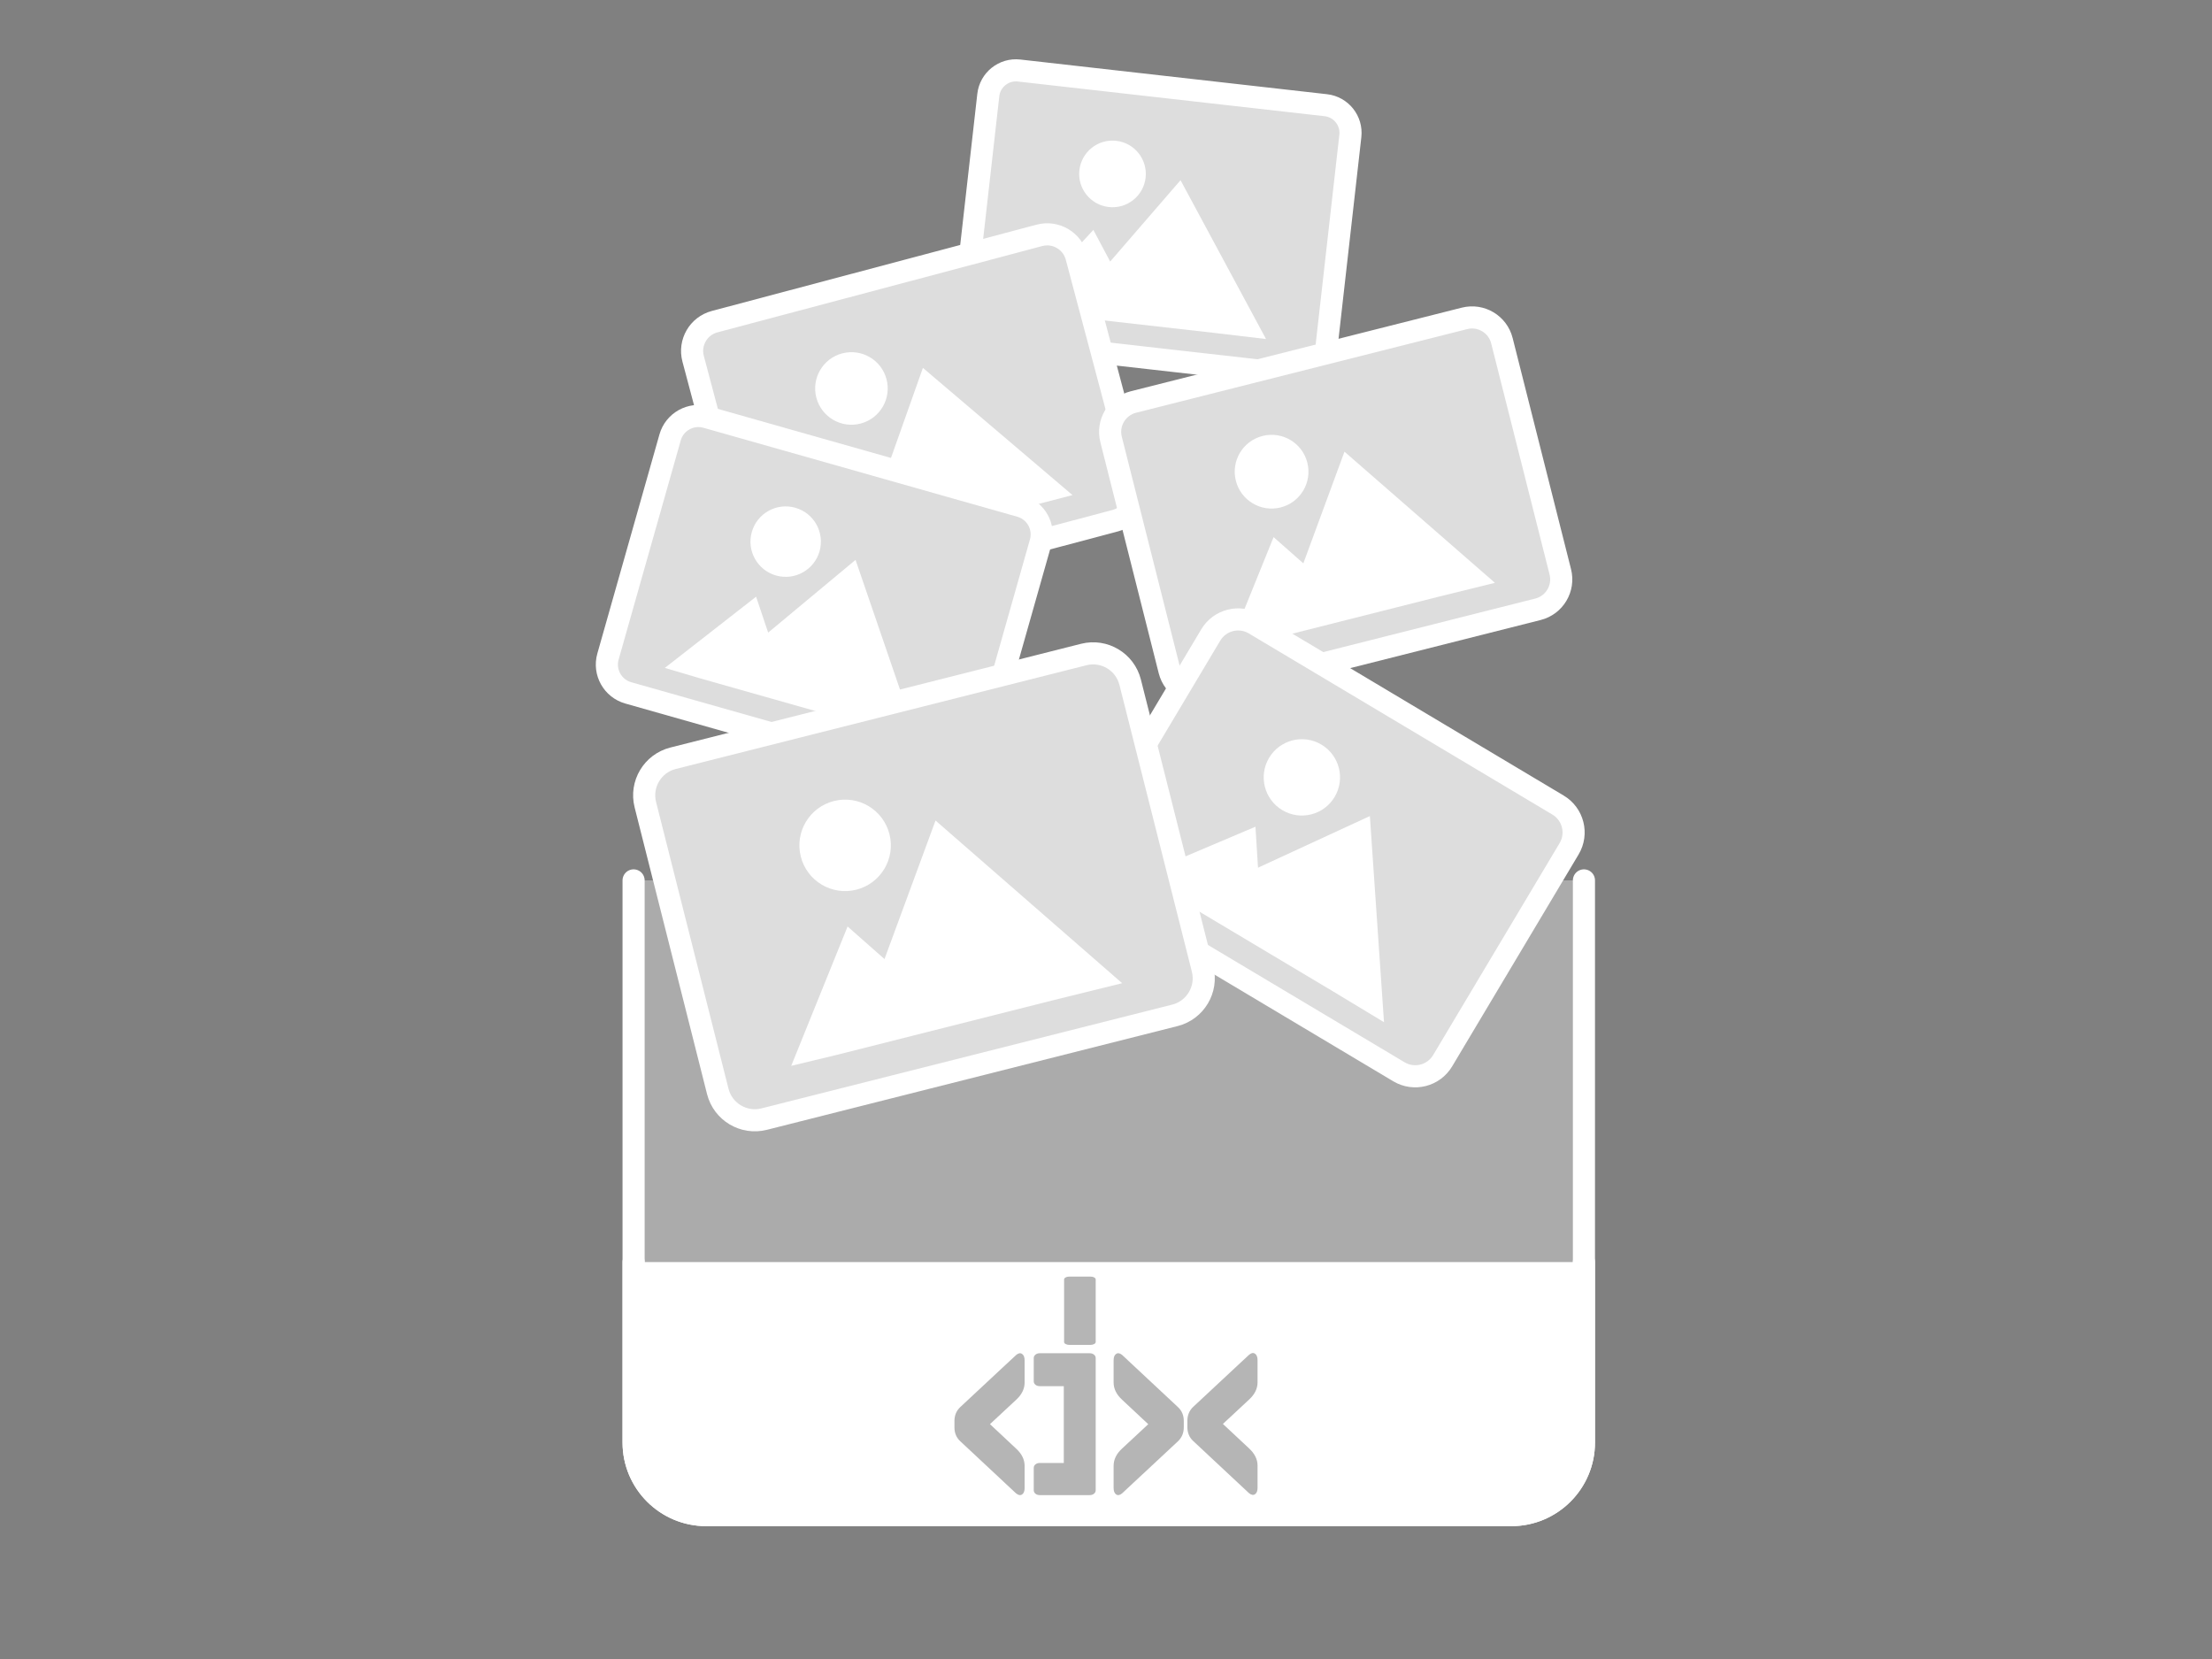 <?xml version="1.0" encoding="UTF-8"?>
<!DOCTYPE svg PUBLIC "-//W3C//DTD SVG 1.1//EN" "http://www.w3.org/Graphics/SVG/1.1/DTD/svg11.dtd">
<svg version="1.1" xmlns="http://www.w3.org/2000/svg" xmlns:xlink="http://www.w3.org/1999/xlink" x="0" y="0" width="400" height="300" viewBox="0, 0, 400, 300">
  <rect x="0" y="0" width="400" height="300" fill="#808080" stroke="none"/>
  <defs>
    <clipPath id="Clip_1">
      <path d="M-360.11,336.128 L-202.639,336.128 L-202.639,476.667 L-360.11,476.667 z"/>
    </clipPath>
  </defs>
  <g id="Layer_1">
    <g>
      <g>
        <path d="M184.284,12.753 L239.748,19.024 C242.511,19.337 244.498,21.83 244.185,24.593 L239.807,63.315 C239.494,66.078 237.001,68.064 234.238,67.752 L178.774,61.48 C176.011,61.168 174.025,58.675 174.337,55.911 L178.716,17.19 C179.028,14.427 181.521,12.44 184.284,12.753 z" fill="#DDDDDD"/>
        <path d="M184.284,12.753 L239.748,19.024 C242.511,19.337 244.498,21.83 244.185,24.593 L239.807,63.315 C239.494,66.078 237.001,68.064 234.238,67.752 L178.774,61.48 C176.011,61.168 174.025,58.675 174.337,55.911 L178.716,17.19 C179.028,14.427 181.521,12.44 184.284,12.753 z" fill-opacity="0" stroke="#FFFFFF" stroke-width="4"/>
      </g>
      <path d="M200.498,37.438 C197.191,37.064 194.813,34.08 195.187,30.773 C195.561,27.466 198.545,25.089 201.852,25.463 C205.159,25.837 207.537,28.821 207.163,32.128 C206.789,35.435 203.805,37.812 200.498,37.438 z" fill="#FFFFFF"/>
      <path d="M228.939,61.308 L219.572,60.197 L190.45,56.904 L184.293,56.137 L197.714,41.571 L200.753,47.299 L213.477,32.583 z" fill="#FFFFFF"/>
    </g>
    <g>
      <g>
        <path d="M129.229,58.166 L187.957,42.561 C190.882,41.784 193.884,43.525 194.662,46.451 L205.556,87.451 C206.333,90.377 204.592,93.379 201.666,94.156 L142.938,109.761 C140.012,110.538 137.01,108.797 136.233,105.871 L125.339,64.871 C124.561,61.945 126.303,58.943 129.229,58.166 z" fill="#DDDDDD"/>
        <path d="M129.229,58.166 L187.957,42.561 C190.882,41.784 193.884,43.525 194.662,46.451 L205.556,87.451 C206.333,90.377 204.592,93.379 201.666,94.156 L142.938,109.761 C140.012,110.538 137.01,108.797 136.233,105.871 L125.339,64.871 C124.561,61.945 126.303,58.943 129.229,58.166 z" fill-opacity="0" stroke="#FFFFFF" stroke-width="4"/>
      </g>
      <path d="M155.652,76.587 C152.15,77.517 148.557,75.433 147.627,71.931 C146.696,68.43 148.781,64.837 152.282,63.906 C155.784,62.976 159.377,65.06 160.307,68.562 C161.238,72.064 159.153,75.657 155.652,76.587 z" fill="#FFFFFF"/>
      <path d="M193.946,89.53 L184.006,92.112 L153.171,100.306 L146.624,101.966 L154.465,81.88 L159.815,86.486 L166.891,66.524 z" fill="#FFFFFF"/>
    </g>
    <g>
      <g>
        <path d="M204.954,72.697 L264.829,57.573 C267.812,56.82 270.841,58.627 271.594,61.61 L282.153,103.411 C282.906,106.394 281.099,109.423 278.116,110.176 L218.241,125.3 C215.258,126.054 212.229,124.247 211.476,121.264 L200.917,79.462 C200.164,76.48 201.971,73.451 204.954,72.697 z" fill="#DDDDDD"/>
        <path d="M204.954,72.697 L264.829,57.573 C267.812,56.82 270.841,58.627 271.594,61.61 L282.153,103.411 C282.906,106.394 281.099,109.423 278.116,110.176 L218.241,125.3 C215.258,126.054 212.229,124.247 211.476,121.264 L200.917,79.462 C200.164,76.48 201.971,73.451 204.954,72.697 z" fill-opacity="0" stroke="#FFFFFF" stroke-width="4"/>
      </g>
      <path d="M231.577,91.762 C228.007,92.663 224.382,90.5 223.48,86.93 C222.578,83.36 224.741,79.735 228.311,78.833 C231.881,77.932 235.507,80.095 236.408,83.665 C237.31,87.235 235.147,90.86 231.577,91.762 z" fill="#FFFFFF"/>
      <path d="M270.33,105.393 L260.198,107.893 L228.76,115.834 L222.086,117.439 L230.305,97.126 L235.684,101.873 L243.124,81.676 z" fill="#FFFFFF"/>
    </g>
    <g>
      <g>
        <path d="M127.745,75.43 L184.504,91.517 C187.331,92.318 188.974,95.26 188.173,98.087 L176.942,137.713 C176.14,140.54 173.199,142.183 170.371,141.382 L113.613,125.295 C110.785,124.493 109.142,121.552 109.944,118.724 L121.175,79.099 C121.976,76.271 124.918,74.629 127.745,75.43 z" fill="#DDDDDD"/>
        <path d="M127.745,75.43 L184.504,91.517 C187.331,92.318 188.974,95.26 188.173,98.087 L176.942,137.713 C176.14,140.54 173.199,142.183 170.371,141.382 L113.613,125.295 C110.785,124.493 109.142,121.552 109.944,118.724 L121.175,79.099 C121.976,76.271 124.918,74.629 127.745,75.43 z" fill-opacity="0" stroke="#FFFFFF" stroke-width="4"/>
      </g>
      <path d="M140.34,104.071 C136.955,103.111 134.989,99.59 135.949,96.206 C136.908,92.822 140.429,90.856 143.813,91.815 C147.197,92.774 149.163,96.295 148.204,99.68 C147.245,103.064 143.724,105.03 140.34,104.071 z" fill="#FFFFFF"/>
      <path d="M165.89,133.858 L156.312,131.086 L126.511,122.64 L120.223,120.78 L136.725,107.901 L138.908,114.397 L154.71,101.242 z" fill="#FFFFFF"/>
    </g>
    <g>
      <path d="M71.149,-15.631 L71.149,-126.849 Q71.149,-129.14 72.039,-130.624 Q72.929,-132.109 74.252,-132.109 L85.643,-132.109 Q86.966,-132.109 87.855,-130.624 Q88.745,-129.14 88.745,-126.849 L88.745,-15.631 Q88.745,-13.426 87.855,-11.941 Q86.966,-10.456 85.643,-10.456 L74.252,-10.456 Q72.929,-10.456 72.039,-11.941 Q71.149,-13.426 71.149,-15.631 z" fill="#2C5E7C"/>
      <g>
        <path d="M99.056,-13.045 L99.056,-86.682 Q99.056,-87.88 100.011,-88.657 Q100.966,-89.434 102.44,-89.434 L130.27,-89.434 Q131.688,-89.434 132.643,-88.657 Q133.598,-87.88 133.598,-86.682 L133.598,-73.786 Q133.598,-72.587 132.643,-71.811 Q131.688,-71.034 130.27,-71.034 L116.846,-71.034 L116.846,-28.274 L130.27,-28.274 Q131.688,-28.274 132.643,-27.497 Q133.598,-26.721 133.598,-25.567 L133.598,-13.045 Q133.598,-11.891 132.643,-11.114 Q131.688,-10.338 130.27,-10.338 L102.44,-10.338 Q100.966,-10.338 100.011,-11.114 Q99.056,-11.891 99.056,-13.045 z" fill="#2C5E7C"/>
        <path d="M172.633,-86.726 L172.633,-13.09 Q172.633,-11.891 171.678,-11.114 Q170.723,-10.338 169.25,-10.338 L141.42,-10.338 Q140.001,-10.338 139.046,-11.114 Q138.091,-11.891 138.091,-13.09 L138.091,-25.497 Q138.091,-26.695 139.046,-27.472 Q140.001,-28.249 141.42,-28.249 L154.844,-28.249 L154.844,-71.078 L141.42,-71.078 Q140.001,-71.078 139.046,-71.855 Q138.091,-72.632 138.091,-73.786 L138.091,-86.726 Q138.091,-87.88 139.046,-88.657 Q140.001,-89.434 141.42,-89.434 L169.25,-89.434 Q170.723,-89.434 171.678,-88.657 Q172.633,-87.88 172.633,-86.726 z" fill="#2C5E7C"/>
      </g>
      <path d="M-199.734,-48.164 L-199.734,-51.677 Q-199.734,-56.41 -196.465,-59.493 L-165.464,-88.392 Q-163.557,-90.041 -162.113,-89.073 Q-160.67,-88.105 -160.67,-85.452 L-160.67,-73.118 Q-160.67,-67.812 -165.464,-63.437 L-179.957,-49.956 L-165.464,-36.404 Q-160.67,-32.03 -160.67,-26.723 L-160.67,-14.389 Q-160.67,-11.736 -162.113,-10.804 Q-163.557,-9.872 -165.464,-11.449 L-196.465,-40.419 Q-199.734,-43.431 -199.734,-48.164 z" fill="#3B3B3B"/>
      <path d="M-138.699,-95.687 L-138.699,-130.464 Q-138.699,-131.18 -137.809,-131.644 Q-136.919,-132.109 -135.597,-132.109 L-124.205,-132.109 Q-122.883,-132.109 -121.993,-131.644 Q-121.103,-131.18 -121.103,-130.464 L-121.103,-95.687 Q-121.103,-94.997 -121.993,-94.533 Q-122.883,-94.069 -124.205,-94.069 L-135.597,-94.069 Q-136.919,-94.069 -137.809,-94.533 Q-138.699,-94.997 -138.699,-95.687 z" fill="#3B3B3B"/>
      <path d="M-115.133,-95.687 L-115.133,-107.011 Q-115.133,-107.727 -114.243,-108.192 Q-113.353,-108.656 -112.031,-108.656 L-100.639,-108.656 Q-99.317,-108.656 -98.427,-108.192 Q-97.537,-107.727 -97.537,-107.011 L-97.537,-95.687 Q-97.537,-94.997 -98.427,-94.533 Q-99.317,-94.069 -100.639,-94.069 L-112.031,-94.069 Q-113.353,-94.069 -114.243,-94.533 Q-115.133,-94.997 -115.133,-95.687 z" fill="#3B3B3B"/>
      <path d="M-121.103,-86.728 L-121.103,-13.206 Q-121.103,-12.009 -122.057,-11.233 Q-123.01,-10.458 -124.481,-10.458 L-152.268,-10.458 Q-153.684,-10.458 -154.638,-11.233 Q-155.591,-12.009 -155.591,-13.206 L-155.591,-25.593 Q-155.591,-26.79 -154.638,-27.565 Q-153.684,-28.341 -152.268,-28.341 L-138.865,-28.341 L-138.865,-71.104 L-152.268,-71.104 Q-153.684,-71.104 -154.638,-71.879 Q-155.591,-72.655 -155.591,-73.807 L-155.591,-86.728 Q-155.591,-87.88 -154.638,-88.655 Q-153.684,-89.431 -152.268,-89.431 L-124.481,-89.431 Q-123.01,-89.431 -122.057,-88.655 Q-121.103,-87.88 -121.103,-86.728 z" fill="#3B3B3B"/>
      <g>
        <path d="M62.711,-51.725 L62.711,-48.211 Q62.711,-43.479 59.442,-40.395 L28.44,-11.497 Q26.533,-9.848 25.09,-10.816 Q23.646,-11.784 23.646,-14.437 L23.646,-26.771 Q23.646,-32.077 28.44,-36.451 L42.933,-49.932 L28.44,-63.485 Q23.646,-67.859 23.646,-73.166 L23.646,-85.499 Q23.646,-88.152 25.09,-89.085 Q26.533,-90.017 28.44,-88.439 L59.442,-59.469 Q62.711,-56.458 62.711,-51.725 z" fill="#2C5E7C"/>
        <path d="M-15.921,-95.687 L-15.921,-130.464 Q-15.921,-131.18 -15.031,-131.644 Q-14.141,-132.109 -12.818,-132.109 L-1.427,-132.109 Q-0.105,-132.109 0.785,-131.644 Q1.675,-131.18 1.675,-130.464 L1.675,-95.687 Q1.675,-94.997 0.785,-94.533 Q-0.105,-94.069 -1.427,-94.069 L-12.818,-94.069 Q-14.141,-94.069 -15.031,-94.533 Q-15.921,-94.997 -15.921,-95.687 z" fill="#2C5E7C"/>
        <path d="M-15.921,-13.161 L-15.921,-86.683 Q-15.921,-87.88 -14.967,-88.655 Q-14.014,-89.431 -12.543,-89.431 L15.244,-89.431 Q16.661,-89.431 17.614,-88.655 Q18.568,-87.88 18.568,-86.683 L18.568,-74.295 Q18.568,-73.099 17.614,-72.323 Q16.661,-71.548 15.244,-71.548 L1.841,-71.548 L1.841,-28.785 L15.244,-28.785 Q16.661,-28.785 17.614,-28.009 Q18.568,-27.234 18.568,-26.081 L18.568,-13.161 Q18.568,-12.009 17.614,-11.233 Q16.661,-10.458 15.244,-10.458 L-12.543,-10.458 Q-14.014,-10.458 -14.967,-11.233 Q-15.921,-12.009 -15.921,-13.161 z" fill="#2C5E7C"/>
      </g>
      <path d="M-115.761,-14.839 L-115.761,-84.933 Q-115.761,-86.927 -114.807,-88.183 Q-113.854,-89.438 -112.437,-89.438 L-100.233,-89.438 Q-98.762,-89.438 -97.836,-88.146 Q-96.909,-86.853 -96.909,-84.933 L-96.909,-14.839 Q-96.909,-12.845 -97.863,-11.589 Q-98.816,-10.333 -100.233,-10.333 L-112.437,-10.333 Q-113.908,-10.333 -114.835,-11.589 Q-115.761,-12.845 -115.761,-14.839 z" fill="#3B3B3B"/>
      <path d="M-89.537,-89.429 L-79.076,-89.429 Q-76.733,-89.429 -74.663,-87.664 Q-72.593,-85.899 -71.721,-83.088 L-56.847,-38.198 L-42.027,-83.088 Q-41.155,-85.899 -39.085,-87.664 Q-37.015,-89.429 -34.672,-89.429 L-24.157,-89.429 Q-22.25,-89.429 -21.65,-87.556 Q-21.378,-86.835 -21.405,-85.718 Q-21.432,-84.602 -21.923,-83.088 L-45.46,-16.797 Q-46.44,-13.987 -48.538,-12.222 Q-50.636,-10.456 -52.869,-10.456 L-60.879,-10.456 Q-63.112,-10.456 -65.183,-12.222 Q-67.253,-13.987 -68.234,-16.797 L-91.771,-83.088 Q-92.316,-84.674 -92.316,-85.755 Q-92.316,-89.429 -89.537,-89.429 z" fill="#3B3B3B"/>
      <g>
        <path d="M222.269,-48.167 L222.269,-51.68 Q222.269,-56.413 225.538,-59.496 L256.539,-88.395 Q258.446,-90.044 259.89,-89.076 Q261.333,-88.108 261.333,-85.455 L261.333,-73.121 Q261.333,-67.815 256.539,-63.44 L242.046,-49.959 L256.539,-36.407 Q261.333,-32.033 261.333,-26.726 L261.333,-14.392 Q261.333,-11.739 259.89,-10.807 Q258.446,-9.875 256.539,-11.452 L225.538,-40.422 Q222.269,-43.434 222.269,-48.167 z" fill="#2C5E7C"/>
        <path d="M220.269,-51.605 L220.269,-48.091 Q220.269,-43.359 217,-40.275 L185.998,-11.377 Q184.091,-9.728 182.648,-10.696 Q181.204,-11.664 181.204,-14.317 L181.204,-26.651 Q181.204,-31.957 185.998,-36.331 L200.491,-49.812 L185.998,-63.365 Q181.204,-67.739 181.204,-73.045 L181.204,-85.379 Q181.204,-88.032 182.648,-88.965 Q184.091,-89.897 185.998,-88.319 L217,-59.349 Q220.269,-56.338 220.269,-51.605 z" fill="#2C5E7C"/>
      </g>
    </g>
    <path d="M-134.144,374.539 C-161.343,366.727 -175.094,376.418 -185.614,386.937 C-196.133,397.457 -209.272,414.165 -222.006,420.897 C-294.139,459.034 -302.029,474.617 -302.029,474.617 L-194.53,474.617 L-92.566,474.617 L-59.555,474.617 L17.333,474.617 C17.333,474.617 -97.11,385.176 -134.144,374.539 z" fill="#CCCCCC"/>
    <g clip-path="url(#Clip_1)">
      <path d="M-349.309,448.292 L-357.45,474.617 L-346.149,474.617 L-337.1,448.401 L-334.515,428.006 L-325.891,428.006 L-318.137,449.149 L-322.878,474.617 L-311.899,474.617 L-306.503,445.762 L-311.899,430.553 L-313.852,423.684 L-284.154,440.5 L-289.738,450.18 L-276.791,457.639 L-263.108,433.871 L-276.041,426.416 L-281.422,435.746 L-315.995,416.156 L-317.87,409.609 L-314.469,395.871 L-313.009,408.434 L-310.668,414.525 L-301.399,419.947 C-301.399,419.947 -305.142,405.859 -305.245,406.291 C-305.349,406.724 -306.686,381.421 -308.217,380.072 C-309.749,378.724 -317.818,379.671 -317.818,379.671 L-319.505,375.023 C-313.064,373.714 -308.231,368.168 -307.868,361.449 L-336.764,357.617 C-336.976,358.608 -337.1,359.626 -337.1,360.671 C-337.1,365.744 -334.515,370.217 -330.604,372.843 L-330.858,372.816 L-336.644,377.676 C-336.644,377.676 -341.147,375.995 -344.048,377.059 C-346.949,378.124 -360.483,390.638 -360.316,391.281 C-360.549,393.324 -360.316,412.917 -360.316,412.917 L-347.393,416.119 z M-352.096,405.057 L-352.096,398.589 L-346.605,393.584 L-346.605,406.291 z M-352.096,405.057" fill="#CFCFCF"/>
    </g>
    <path d="M-308.001,358.662 L-303.61,359.238 C-303.02,346.196 -308.697,337.654 -318.956,336.289 C-319.799,336.18 -320.643,336.128 -321.458,336.128 C-330.549,336.128 -337.164,342.782 -339.763,354.446 L-335.934,354.954 z M-308.001,358.662" fill="#CFCFCF"/>
    <g>
      <g>
        <path d="M286.426,159.205 L286.426,260.846 C286.426,268.098 280.546,273.978 273.294,273.978 L127.706,273.978 C120.454,273.978 114.574,268.098 114.574,260.846 L114.574,159.205" fill="#ABABAB"/>
        <path d="M286.426,159.205 L286.426,260.846 C286.426,268.098 280.546,273.978 273.294,273.978 L127.706,273.978 C120.454,273.978 114.574,268.098 114.574,260.846 L114.574,159.205" fill-opacity="0" stroke="#FFFFFF" stroke-width="4" stroke-linecap="round"/>
      </g>
    </g>
    <g>
      <g>
        <path d="M226.85,112.827 L281.746,145.583 C284.481,147.215 285.375,150.755 283.743,153.489 L260.875,191.815 C259.243,194.549 255.704,195.444 252.969,193.812 L198.073,161.056 C195.338,159.424 194.444,155.884 196.075,153.15 L218.944,114.824 C220.576,112.089 224.115,111.195 226.85,112.827 z" fill="#DDDDDD"/>
        <path d="M226.85,112.827 L281.746,145.583 C284.481,147.215 285.375,150.755 283.743,153.489 L260.875,191.815 C259.243,194.549 255.704,195.444 252.969,193.812 L198.073,161.056 C195.338,159.424 194.444,155.884 196.075,153.15 L218.944,114.824 C220.576,112.089 224.115,111.195 226.85,112.827 z" fill-opacity="0" stroke="#FFFFFF" stroke-width="4"/>
      </g>
      <path d="M231.883,146.5 C228.61,144.547 227.539,140.311 229.493,137.037 C231.446,133.764 235.682,132.694 238.955,134.647 C242.229,136.6 243.299,140.837 241.346,144.11 C239.393,147.383 235.156,148.453 231.883,146.5 z" fill="#FFFFFF"/>
      <path d="M250.271,184.843 L241.025,179.257 L212.201,162.058 L206.14,158.348 L227.026,149.495 L227.488,156.908 L247.717,147.57 z" fill="#FFFFFF"/>
    </g>
    <path d="M-303.568,474.617 C-303.568,474.617 -266.549,432.228 -212.664,442.916 C-184.437,448.514 -177.018,438.371 -151,435.741 C-124.982,433.111 -115.61,418.667 -83.61,424.676 C-52.33,430.551 17.333,474.617 17.333,474.617 L-303.568,474.617 z" fill="#D6D6D6"/>
    <g>
      <g>
        <path d="M286.426,228.229 L286.426,260.846 C286.426,268.098 280.546,273.978 273.294,273.978 L127.706,273.978 C120.454,273.978 114.574,268.098 114.574,260.846 L114.574,228.229" fill="#FFFFFF"/>
        <path d="M286.426,228.229 L286.426,260.846 C286.426,268.098 280.546,273.978 273.294,273.978 L127.706,273.978 C120.454,273.978 114.574,268.098 114.574,260.846 L114.574,228.229" fill-opacity="0" stroke="#FFFFFF" stroke-width="4" stroke-linecap="round"/>
      </g>
    </g>
    <g>
      <g>
        <path d="M172.594,258.114 L172.594,256.973 Q172.594,255.435 173.656,254.434 L183.727,245.046 Q184.346,244.51 184.815,244.825 Q185.284,245.139 185.284,246.001 L185.284,250.008 Q185.284,251.731 183.727,253.152 L179.019,257.532 L183.727,261.935 Q185.284,263.355 185.284,265.079 L185.284,269.086 Q185.284,269.948 184.815,270.251 Q184.346,270.554 183.727,270.041 L173.656,260.63 Q172.594,259.652 172.594,258.114 z" fill="#B5B5B5"/>
        <path d="M192.421,242.676 L192.421,231.378 Q192.421,231.146 192.71,230.995 Q193,230.844 193.429,230.844 L197.13,230.844 Q197.559,230.844 197.848,230.995 Q198.137,231.146 198.137,231.378 L198.137,242.676 Q198.137,242.9 197.848,243.051 Q197.559,243.202 197.13,243.202 L193.429,243.202 Q193,243.202 192.71,243.051 Q192.421,242.9 192.421,242.676 z" fill="#B5B5B5"/>
        <path d="M198.137,245.587 L198.137,269.471 Q198.137,269.859 197.828,270.111 Q197.518,270.363 197.04,270.363 L188.013,270.363 Q187.553,270.363 187.244,270.111 Q186.934,269.859 186.934,269.471 L186.934,265.446 Q186.934,265.058 187.244,264.806 Q187.553,264.554 188.013,264.554 L192.367,264.554 L192.367,250.662 L188.013,250.662 Q187.553,250.662 187.244,250.41 Q186.934,250.158 186.934,249.784 L186.934,245.587 Q186.934,245.212 187.244,244.96 Q187.553,244.708 188.013,244.708 L197.04,244.708 Q197.518,244.708 197.828,244.96 Q198.137,245.212 198.137,245.587 z" fill="#B5B5B5"/>
      </g>
      <g>
        <path d="M214.716,258.074 L214.716,256.933 Q214.716,255.395 215.778,254.394 L225.849,245.006 Q226.468,244.47 226.937,244.785 Q227.406,245.099 227.406,245.961 L227.406,249.968 Q227.406,251.691 225.849,253.112 L221.141,257.492 L225.849,261.895 Q227.406,263.315 227.406,265.039 L227.406,269.046 Q227.406,269.908 226.937,270.211 Q226.468,270.514 225.849,270.001 L215.778,260.59 Q214.716,259.612 214.716,258.074 z" fill="#B5B5B5"/>
        <path d="M214.066,256.957 L214.066,258.099 Q214.066,259.636 213.004,260.638 L202.933,270.026 Q202.314,270.561 201.845,270.247 Q201.376,269.932 201.376,269.07 L201.376,265.064 Q201.376,263.34 202.933,261.919 L207.641,257.54 L202.933,253.137 Q201.376,251.716 201.376,249.992 L201.376,245.986 Q201.376,245.124 201.845,244.821 Q202.314,244.518 202.933,245.03 L213.004,254.441 Q214.066,255.42 214.066,256.957 z" fill="#B5B5B5"/>
      </g>
    </g>
    <g>
      <g>
        <path d="M121.706,137.118 L195.977,118.358 C199.677,117.424 203.434,119.665 204.368,123.365 L217.465,175.217 C218.4,178.917 216.158,182.674 212.458,183.608 L138.188,202.368 C134.488,203.303 130.731,201.061 129.796,197.361 L116.699,145.51 C115.764,141.81 118.006,138.053 121.706,137.118 z" fill="#DDDDDD"/>
        <path d="M121.706,137.118 L195.977,118.358 C199.677,117.424 203.434,119.665 204.368,123.365 L217.465,175.217 C218.4,178.917 216.158,182.674 212.458,183.608 L138.188,202.368 C134.488,203.303 130.731,201.061 129.796,197.361 L116.699,145.51 C115.764,141.81 118.006,138.053 121.706,137.118 z" fill-opacity="0" stroke="#FFFFFF" stroke-width="4"/>
      </g>
      <path d="M154.85,160.886 C150.422,162.005 145.925,159.322 144.807,154.894 C143.688,150.465 146.371,145.968 150.799,144.85 C155.228,143.731 159.725,146.414 160.843,150.843 C161.962,155.271 159.279,159.768 154.85,160.886 z" fill="#FFFFFF"/>
      <path d="M202.921,177.795 L190.352,180.896 L151.356,190.746 L143.077,192.738 L153.272,167.54 L159.945,173.428 L169.173,148.375 z" fill="#FFFFFF"/>
    </g>
  </g>
</svg>
